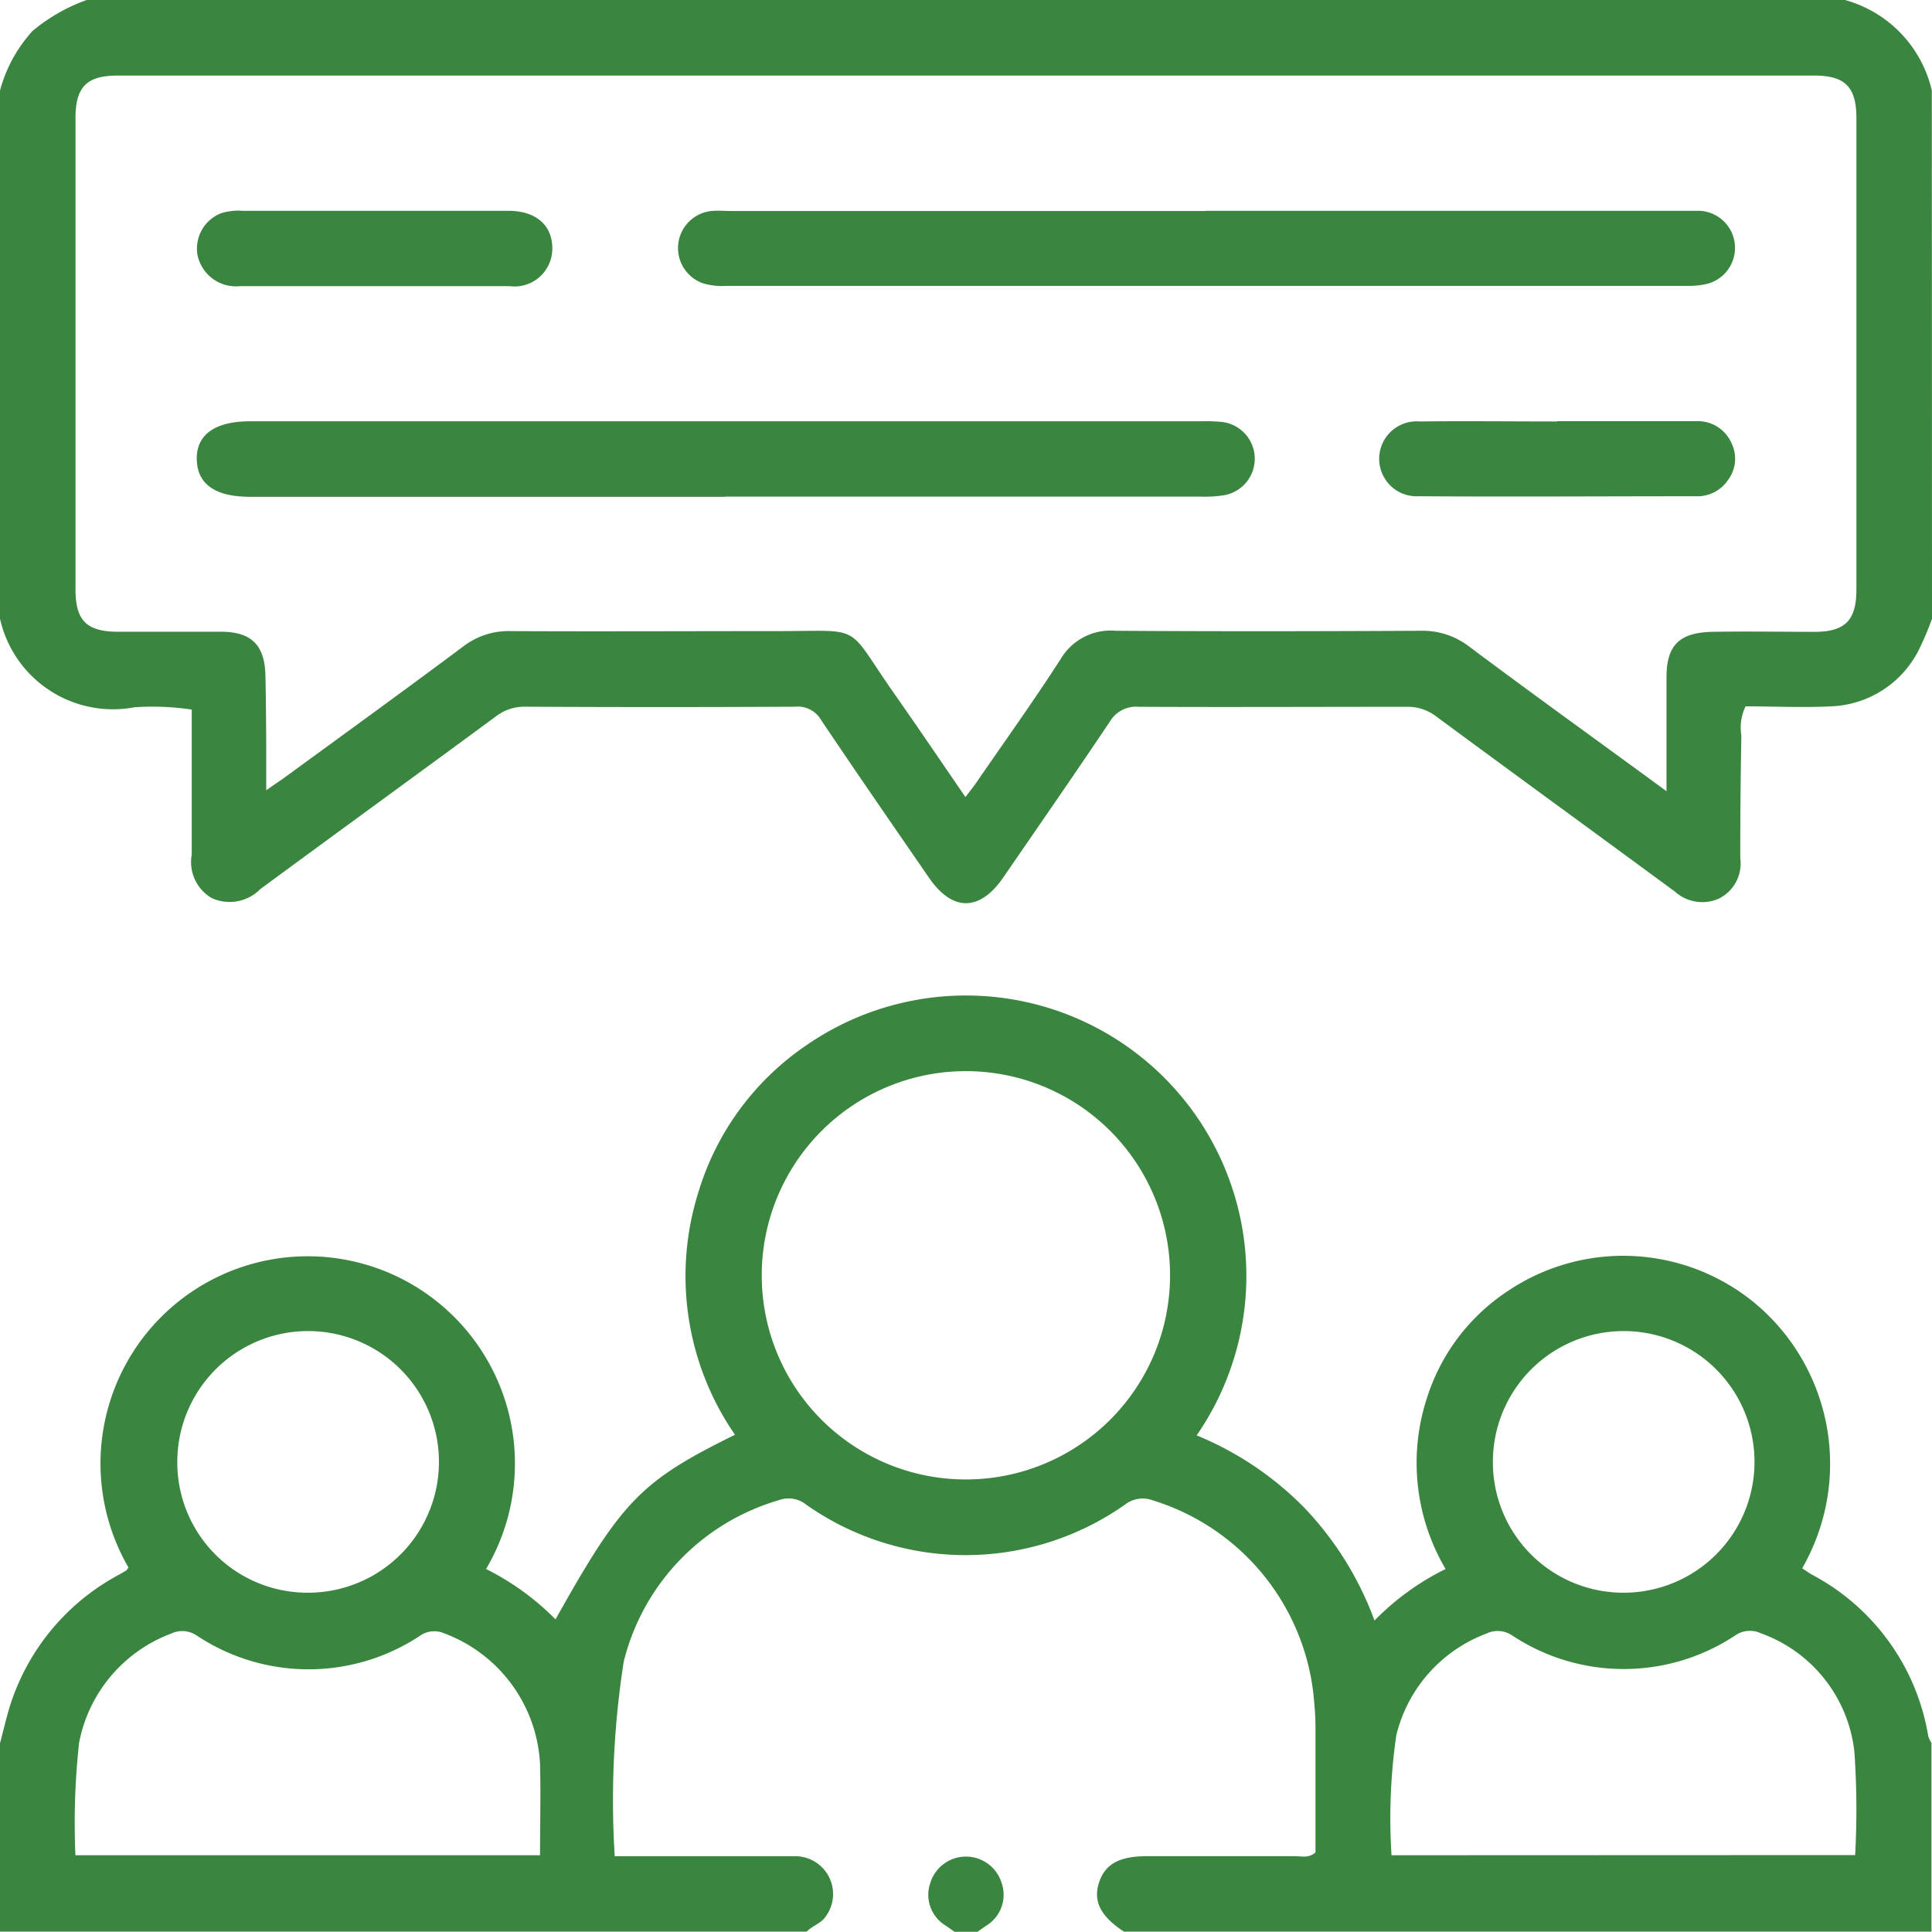 <svg xmlns="http://www.w3.org/2000/svg" width="21.444" height="21.443" viewBox="0 0 21.444 21.443">
  <g id="Group_12" data-name="Group 12" transform="translate(-271.671 -608.925)">
    <path id="Path_34" data-name="Path 34" d="M271.671,628.274c.034-.127.064-.255.1-.38a2.507,2.507,0,0,1,1.156-1.455c.048-.028.1-.054.145-.083.011-.007.017-.022.025-.033a2.3,2.3,0,1,1,3.969.017,2.912,2.912,0,0,1,.771.559c.737-1.318.948-1.535,1.992-2.049a3.1,3.1,0,0,1-.406-2.693,3.025,3.025,0,0,1,1.207-1.636,3.113,3.113,0,0,1,4.323,4.336,3.568,3.568,0,0,1,1.2.808,3.608,3.608,0,0,1,.774,1.247,2.88,2.88,0,0,1,.789-.572,2.321,2.321,0,0,1-.2-1.919,2.221,2.221,0,0,1,.883-1.161,2.294,2.294,0,0,1,2.746.126,2.322,2.322,0,0,1,.529,2.946c.033.021.066.046.1.066a2.488,2.488,0,0,1,1.3,1.8.345.345,0,0,0,.035.073v2.094h-8.963c-.258-.169-.344-.336-.277-.543s.224-.295.54-.295c.544,0,1.088,0,1.633,0,.073,0,.153.026.23-.041,0-.46,0-.927,0-1.393,0-.126-.011-.251-.024-.376a2.55,2.55,0,0,0-1.785-2.14.32.32,0,0,0-.308.05,3.073,3.073,0,0,1-3.534,0,.313.313,0,0,0-.308-.05,2.489,2.489,0,0,0-1.719,1.791,10,10,0,0,0-.1,2.16h1.992a.42.42,0,0,1,.349.67c-.054.079-.146.1-.21.167h-8.963Zm10.713-2.928a2.266,2.266,0,1,0-2.258-2.284,2.264,2.264,0,0,0,2.258,2.284m-9.878,4.171h5.159c0-.346.009-.68,0-1.014a1.637,1.637,0,0,0-1.064-1.449.276.276,0,0,0-.27.028,2.241,2.241,0,0,1-2.471,0,.287.287,0,0,0-.29-.025,1.619,1.619,0,0,0-1.021,1.211,8.16,8.16,0,0,0-.041,1.247m19.754,0a9.2,9.2,0,0,0-.009-1.152,1.581,1.581,0,0,0-1.036-1.309.287.287,0,0,0-.29.026,2.242,2.242,0,0,1-2.468,0,.287.287,0,0,0-.29-.023,1.611,1.611,0,0,0-1,1.129,6.416,6.416,0,0,0-.053,1.331Zm-2.568-2.912a1.452,1.452,0,1,0-1.453-1.443,1.448,1.448,0,0,0,1.453,1.443m-14.6,0a1.452,1.452,0,1,0-1.455-1.461,1.445,1.445,0,0,0,1.455,1.461" fill="#3a853f"/>
    <path id="Path_35" data-name="Path 35" d="M293.115,615.793a3.356,3.356,0,0,1-.145.343,1.139,1.139,0,0,1-.973.629c-.319.016-.64,0-.951,0a.541.541,0,0,0-.047.325c-.008.454-.013.907-.012,1.361a.434.434,0,0,1-.24.449.454.454,0,0,1-.487-.08c-.882-.649-1.767-1.293-2.648-1.943a.518.518,0,0,0-.327-.107c-.991,0-1.982.005-2.973,0a.339.339,0,0,0-.324.167c-.388.579-.786,1.152-1.181,1.727-.263.381-.566.381-.827,0-.4-.58-.8-1.159-1.193-1.744a.3.3,0,0,0-.291-.151q-1.5.008-2.993,0a.516.516,0,0,0-.327.107c-.87.641-1.745,1.276-2.615,1.917a.479.479,0,0,1-.54.1.462.462,0,0,1-.222-.481c0-.536,0-1.071,0-1.611a2.946,2.946,0,0,0-.634-.026,1.285,1.285,0,0,1-1.494-.983V609.93a1.594,1.594,0,0,1,.362-.662,1.976,1.976,0,0,1,.6-.343h19.516a1.36,1.36,0,0,1,.964,1.005Zm-2.947,1.92c0-.462,0-.865,0-1.268,0-.363.147-.5.512-.507s.753,0,1.13,0c.342,0,.466-.128.466-.47v-5.233c0-.343-.126-.471-.464-.471h-18.84c-.338,0-.463.127-.463.471v5.233c0,.343.123.467.465.469.384,0,.768,0,1.152,0,.337,0,.483.15.491.485.006.258.007.517.009.775,0,.155,0,.31,0,.5.1-.072.161-.11.216-.151.659-.481,1.32-.96,1.974-1.448a.823.823,0,0,1,.523-.168c.983.005,1.967,0,2.951,0s.754-.095,1.306.693c.263.375.52.754.791,1.149.056-.075.1-.128.136-.183.309-.449.626-.891.92-1.348a.645.645,0,0,1,.61-.315c1.13.008,2.261.006,3.391,0a.852.852,0,0,1,.54.18c.7.524,1.415,1.037,2.183,1.6" fill="#3a853f"/>
    <path id="Path_36" data-name="Path 36" d="M282.267,630.367l-.1-.069a.4.4,0,0,1-.171-.471.414.414,0,0,1,.793,0,.4.4,0,0,1-.17.471l-.1.069Z" fill="#3a853f"/>
    <path id="Path_37" data-name="Path 37" d="M285.054,611.265h5.275c.07,0,.14,0,.209,0a.412.412,0,0,1,.079.811.907.907,0,0,1-.227.022H279.735a.715.715,0,0,1-.268-.031.414.414,0,0,1,.1-.8c.076-.007.153,0,.23,0h5.254" fill="#3a853f"/>
    <path id="Path_38" data-name="Path 38" d="M279.719,614.439h-5.275c-.383,0-.582-.14-.589-.412s.195-.426.592-.426H285a1.933,1.933,0,0,1,.229.007.411.411,0,0,1,.038.812,1.352,1.352,0,0,1-.27.017h-5.275" fill="#3a853f"/>
    <path id="Path_39" data-name="Path 39" d="M288.954,613.6c.516,0,1.031,0,1.547,0a.406.406,0,0,1,.386.238.394.394,0,0,1-.037.416.41.41,0,0,1-.358.179c-1.024,0-2.048.007-3.073,0a.416.416,0,1,1,.009-.83c.509-.006,1.017,0,1.526,0Z" fill="#3a853f"/>
    <path id="Path_40" data-name="Path 40" d="M275.83,611.265c.5,0,.99,0,1.485,0,.306,0,.489.162.486.421a.419.419,0,0,1-.475.415q-1.494,0-2.99,0a.436.436,0,0,1-.474-.352.422.422,0,0,1,.257-.455.63.63,0,0,1,.247-.029h1.464" fill="#3a853f"/>
  </g>
</svg>
